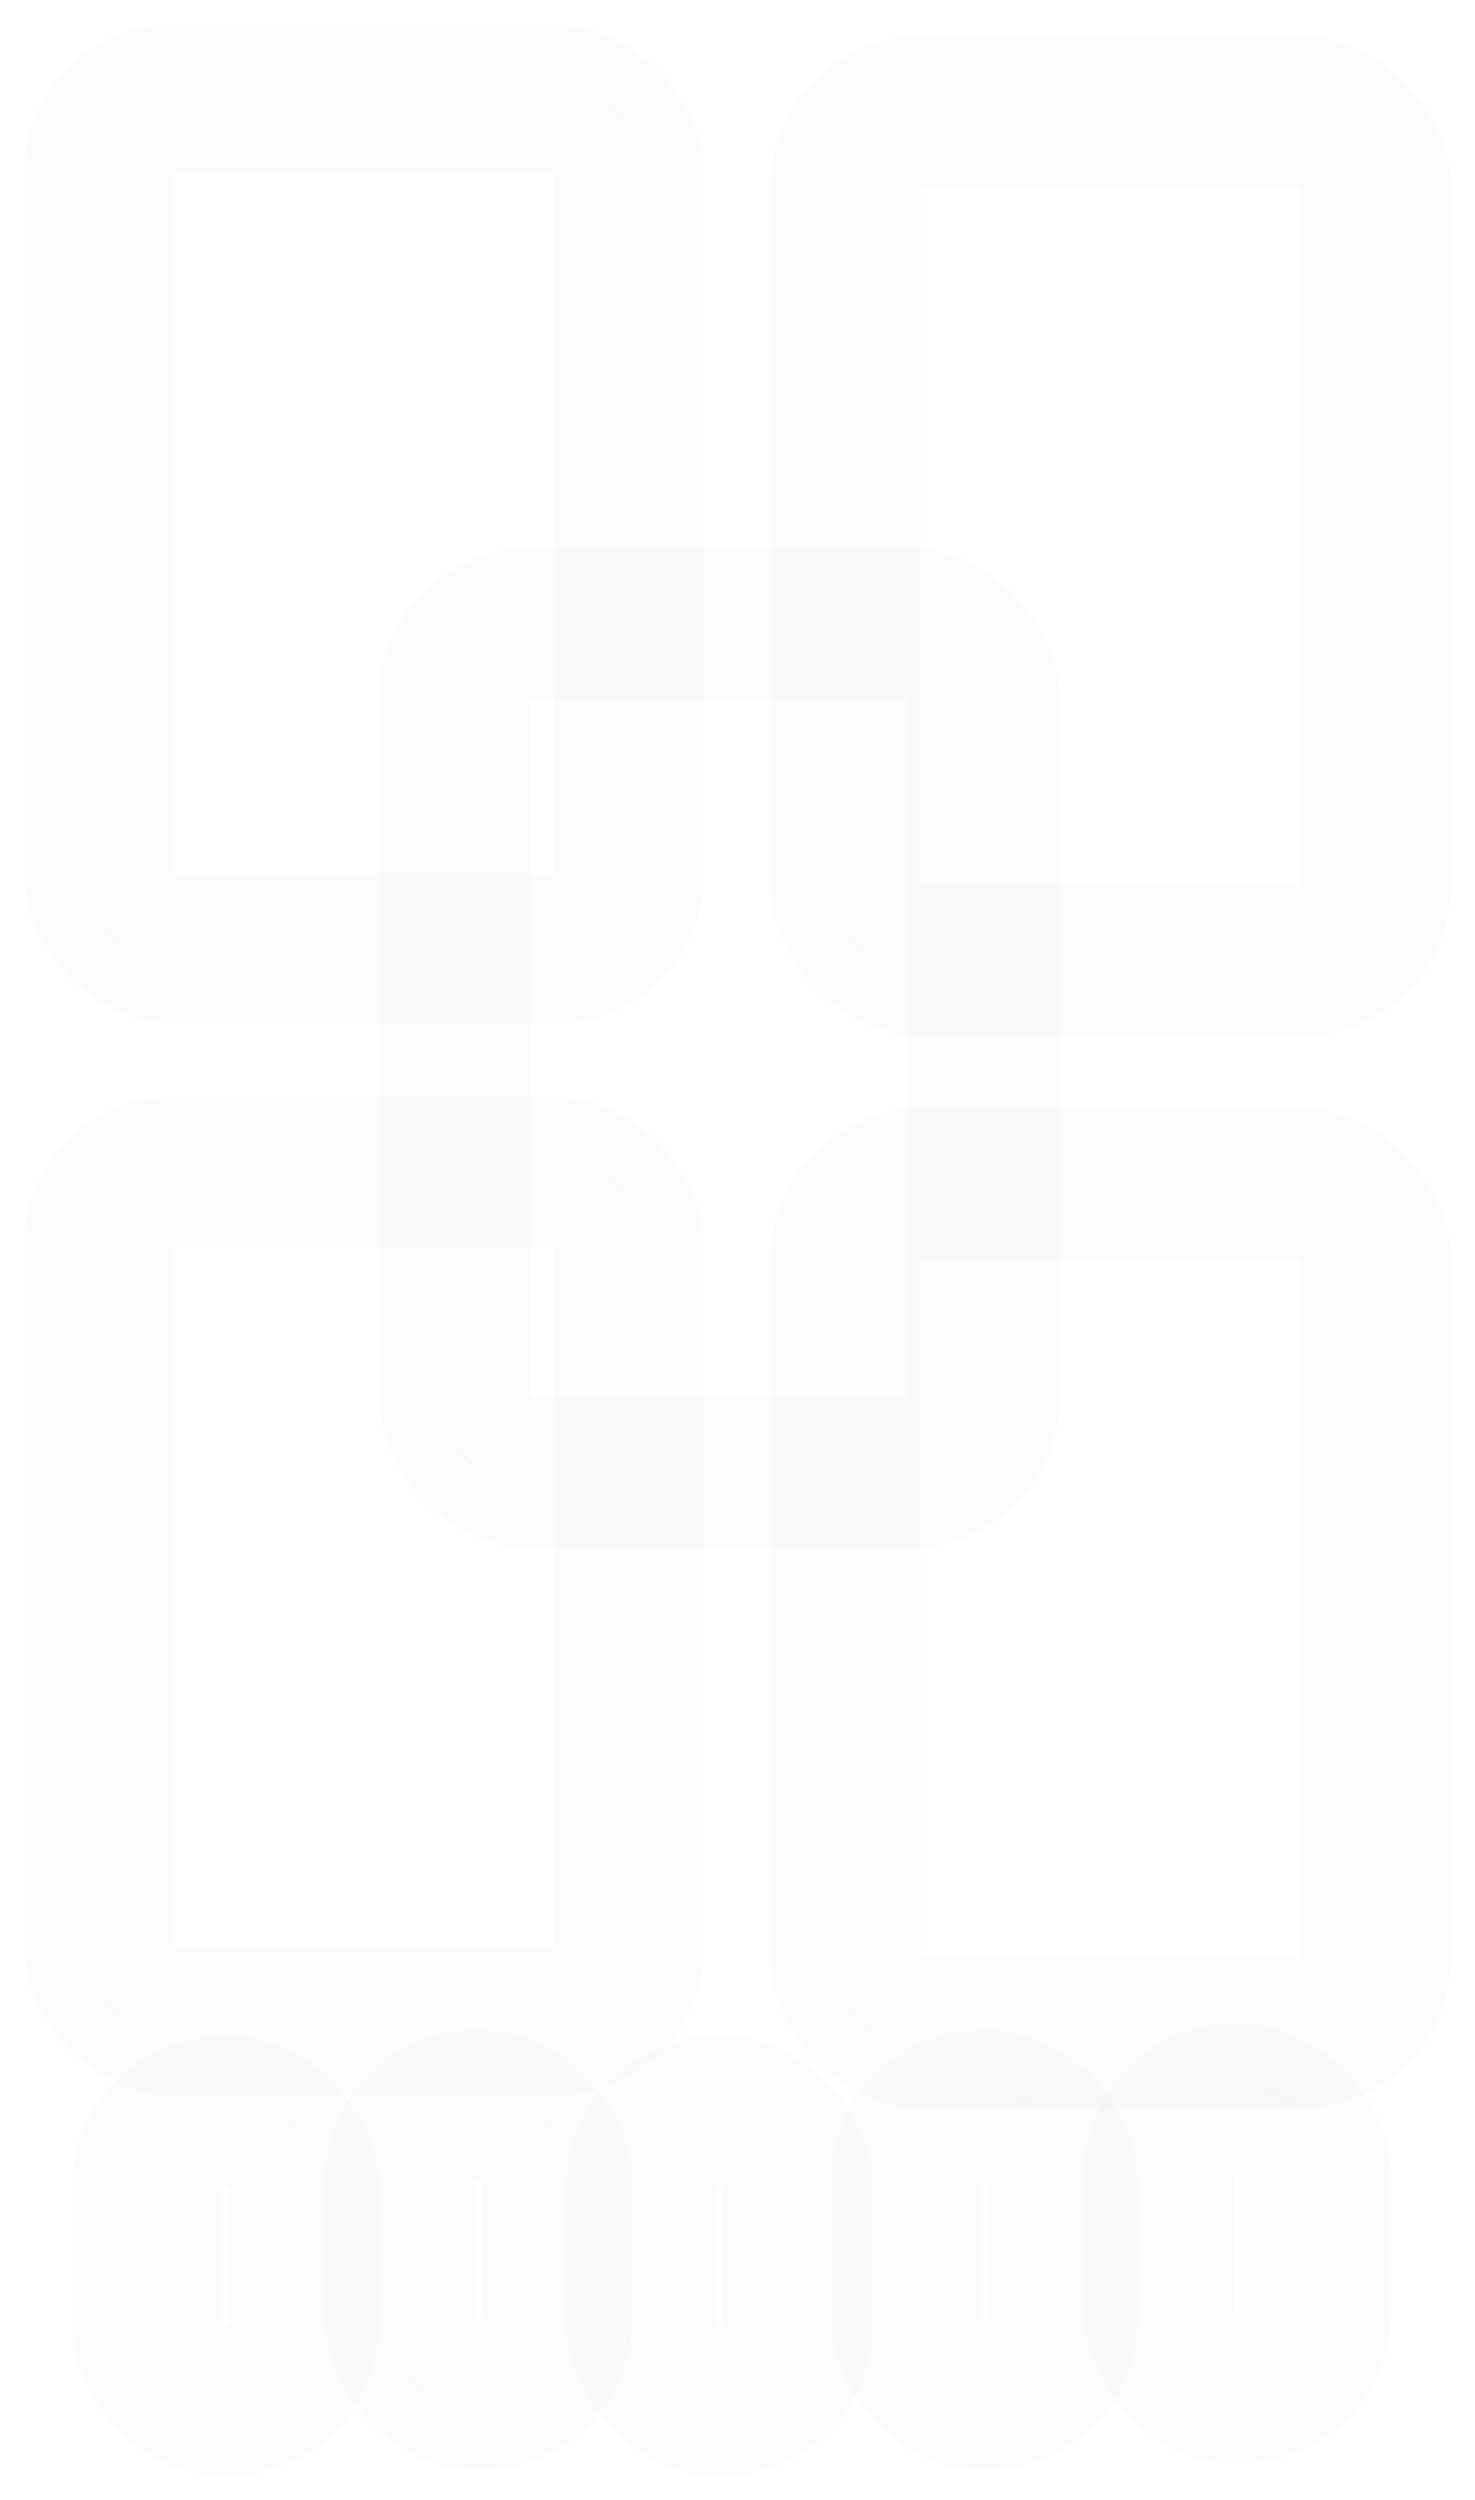 <svg width="245" height="415" viewBox="0 0 245 415" fill="none" xmlns="http://www.w3.org/2000/svg">
<g filter="url(#filter0_f_374_2460)">
<rect x="14" y="192" width="93" height="146" rx="15" fill="white" fill-opacity="0.05"/>
<rect x="9" y="187" width="103" height="156" rx="20" stroke="#E5E5E5" stroke-opacity="0.15" stroke-width="10"/>
</g>
<g filter="url(#filter1_f_374_2460)">
<rect x="14" y="192" width="93" height="146" rx="15" fill="white" fill-opacity="0.05"/>
<rect x="21.5" y="199.5" width="78" height="131" rx="7.5" stroke="#E5E5E5" stroke-opacity="0.15" stroke-width="15"/>
</g>
<g filter="url(#filter2_f_374_2460)">
<rect x="138" y="194" width="93" height="146" rx="15" fill="white" fill-opacity="0.05"/>
<rect x="133" y="189" width="103" height="156" rx="20" stroke="#E5E5E5" stroke-opacity="0.15" stroke-width="10"/>
</g>
<g filter="url(#filter3_f_374_2460)">
<rect x="138" y="194" width="93" height="146" rx="15" fill="white" fill-opacity="0.05"/>
<rect x="145.5" y="201.5" width="78" height="131" rx="7.5" stroke="#E5E5E5" stroke-opacity="0.15" stroke-width="15"/>
</g>
<g filter="url(#filter4_f_374_2460)">
<rect x="138" y="16" width="93" height="146" rx="15" fill="white" fill-opacity="0.05"/>
<rect x="133" y="11" width="103" height="156" rx="20" stroke="#E5E5E5" stroke-opacity="0.15" stroke-width="10"/>
</g>
<g filter="url(#filter5_f_374_2460)">
<rect x="138" y="16" width="93" height="146" rx="15" fill="white" fill-opacity="0.05"/>
<rect x="145.5" y="23.5" width="78" height="131" rx="7.5" stroke="#E5E5E5" stroke-opacity="0.15" stroke-width="15"/>
</g>
<g filter="url(#filter6_f_374_2460)">
<rect x="14" y="14" width="93" height="146" rx="15" fill="white" fill-opacity="0.05"/>
<rect x="9" y="9" width="103" height="156" rx="20" stroke="#E5E5E5" stroke-opacity="0.15" stroke-width="10"/>
</g>
<g filter="url(#filter7_f_374_2460)">
<rect x="14" y="14" width="93" height="146" rx="15" fill="white" fill-opacity="0.05"/>
<rect x="21.5" y="21.5" width="78" height="131" rx="7.5" stroke="#E5E5E5" stroke-opacity="0.15" stroke-width="15"/>
</g>
<g filter="url(#filter8_f_374_2460)">
<rect x="73" y="101" width="93" height="146" rx="15" fill="white" fill-opacity="0.05"/>
<rect x="68" y="96" width="103" height="156" rx="20" stroke="#E5E5E5" stroke-opacity="0.15" stroke-width="10"/>
</g>
<g filter="url(#filter9_f_374_2460)">
<rect x="73" y="101" width="93" height="146" rx="15" fill="white" fill-opacity="0.05"/>
<rect x="80.5" y="108.5" width="78" height="131" rx="7.5" stroke="#E5E5E5" stroke-opacity="0.15" stroke-width="15"/>
</g>
<g filter="url(#filter10_f_374_2460)">
<rect x="22" y="348" width="31" height="53" rx="15" fill="white" fill-opacity="0.05"/>
<rect x="17" y="343" width="41" height="63" rx="20" stroke="#E5E5E5" stroke-opacity="0.15" stroke-width="10"/>
</g>
<g filter="url(#filter11_f_374_2460)">
<rect x="22" y="348" width="31" height="53" rx="15" fill="white" fill-opacity="0.05"/>
<rect x="29.5" y="355.5" width="16" height="38" rx="7.5" stroke="#E5E5E5" stroke-opacity="0.15" stroke-width="15"/>
</g>
<g filter="url(#filter12_f_374_2460)">
<rect x="64" y="347" width="31" height="53" rx="15" fill="white" fill-opacity="0.05"/>
<rect x="59" y="342" width="41" height="63" rx="20" stroke="#E5E5E5" stroke-opacity="0.15" stroke-width="10"/>
</g>
<g filter="url(#filter13_f_374_2460)">
<rect x="64" y="347" width="31" height="53" rx="15" fill="white" fill-opacity="0.05"/>
<rect x="71.5" y="354.5" width="16" height="38" rx="7.5" stroke="#E5E5E5" stroke-opacity="0.15" stroke-width="15"/>
</g>
<g filter="url(#filter14_f_374_2460)">
<rect x="104" y="348" width="31" height="53" rx="15" fill="white" fill-opacity="0.05"/>
<rect x="99" y="343" width="41" height="63" rx="20" stroke="#E5E5E5" stroke-opacity="0.15" stroke-width="10"/>
</g>
<g filter="url(#filter15_f_374_2460)">
<rect x="104" y="348" width="31" height="53" rx="15" fill="white" fill-opacity="0.05"/>
<rect x="111.5" y="355.5" width="16" height="38" rx="7.5" stroke="#E5E5E5" stroke-opacity="0.15" stroke-width="15"/>
</g>
<g filter="url(#filter16_f_374_2460)">
<rect x="148" y="347" width="31" height="53" rx="15" fill="white" fill-opacity="0.05"/>
<rect x="143" y="342" width="41" height="63" rx="20" stroke="#E5E5E5" stroke-opacity="0.15" stroke-width="10"/>
</g>
<g filter="url(#filter17_f_374_2460)">
<rect x="148" y="347" width="31" height="53" rx="15" fill="white" fill-opacity="0.05"/>
<rect x="155.5" y="354.5" width="16" height="38" rx="7.5" stroke="#E5E5E5" stroke-opacity="0.15" stroke-width="15"/>
</g>
<g filter="url(#filter18_f_374_2460)">
<rect x="190" y="346" width="31" height="53" rx="15" fill="white" fill-opacity="0.05"/>
<rect x="185" y="341" width="41" height="63" rx="20" stroke="#E5E5E5" stroke-opacity="0.15" stroke-width="10"/>
</g>
<g filter="url(#filter19_f_374_2460)">
<rect x="190" y="346" width="31" height="53" rx="15" fill="white" fill-opacity="0.05"/>
<rect x="197.5" y="353.5" width="16" height="38" rx="7.5" stroke="#E5E5E5" stroke-opacity="0.15" stroke-width="15"/>
</g>
<defs>
<filter id="filter0_f_374_2460" x="0" y="178" width="121" height="174" filterUnits="userSpaceOnUse" color-interpolation-filters="sRGB">
<feFlood flood-opacity="0" result="BackgroundImageFix"/>
<feBlend mode="normal" in="SourceGraphic" in2="BackgroundImageFix" result="shape"/>
<feGaussianBlur stdDeviation="2" result="effect1_foregroundBlur_374_2460"/>
</filter>
<filter id="filter1_f_374_2460" x="10" y="188" width="101" height="154" filterUnits="userSpaceOnUse" color-interpolation-filters="sRGB">
<feFlood flood-opacity="0" result="BackgroundImageFix"/>
<feBlend mode="normal" in="SourceGraphic" in2="BackgroundImageFix" result="shape"/>
<feGaussianBlur stdDeviation="2" result="effect1_foregroundBlur_374_2460"/>
</filter>
<filter id="filter2_f_374_2460" x="124" y="180" width="121" height="174" filterUnits="userSpaceOnUse" color-interpolation-filters="sRGB">
<feFlood flood-opacity="0" result="BackgroundImageFix"/>
<feBlend mode="normal" in="SourceGraphic" in2="BackgroundImageFix" result="shape"/>
<feGaussianBlur stdDeviation="2" result="effect1_foregroundBlur_374_2460"/>
</filter>
<filter id="filter3_f_374_2460" x="134" y="190" width="101" height="154" filterUnits="userSpaceOnUse" color-interpolation-filters="sRGB">
<feFlood flood-opacity="0" result="BackgroundImageFix"/>
<feBlend mode="normal" in="SourceGraphic" in2="BackgroundImageFix" result="shape"/>
<feGaussianBlur stdDeviation="2" result="effect1_foregroundBlur_374_2460"/>
</filter>
<filter id="filter4_f_374_2460" x="124" y="2" width="121" height="174" filterUnits="userSpaceOnUse" color-interpolation-filters="sRGB">
<feFlood flood-opacity="0" result="BackgroundImageFix"/>
<feBlend mode="normal" in="SourceGraphic" in2="BackgroundImageFix" result="shape"/>
<feGaussianBlur stdDeviation="2" result="effect1_foregroundBlur_374_2460"/>
</filter>
<filter id="filter5_f_374_2460" x="134" y="12" width="101" height="154" filterUnits="userSpaceOnUse" color-interpolation-filters="sRGB">
<feFlood flood-opacity="0" result="BackgroundImageFix"/>
<feBlend mode="normal" in="SourceGraphic" in2="BackgroundImageFix" result="shape"/>
<feGaussianBlur stdDeviation="2" result="effect1_foregroundBlur_374_2460"/>
</filter>
<filter id="filter6_f_374_2460" x="0" y="0" width="121" height="174" filterUnits="userSpaceOnUse" color-interpolation-filters="sRGB">
<feFlood flood-opacity="0" result="BackgroundImageFix"/>
<feBlend mode="normal" in="SourceGraphic" in2="BackgroundImageFix" result="shape"/>
<feGaussianBlur stdDeviation="2" result="effect1_foregroundBlur_374_2460"/>
</filter>
<filter id="filter7_f_374_2460" x="10" y="10" width="101" height="154" filterUnits="userSpaceOnUse" color-interpolation-filters="sRGB">
<feFlood flood-opacity="0" result="BackgroundImageFix"/>
<feBlend mode="normal" in="SourceGraphic" in2="BackgroundImageFix" result="shape"/>
<feGaussianBlur stdDeviation="2" result="effect1_foregroundBlur_374_2460"/>
</filter>
<filter id="filter8_f_374_2460" x="59" y="87" width="121" height="174" filterUnits="userSpaceOnUse" color-interpolation-filters="sRGB">
<feFlood flood-opacity="0" result="BackgroundImageFix"/>
<feBlend mode="normal" in="SourceGraphic" in2="BackgroundImageFix" result="shape"/>
<feGaussianBlur stdDeviation="2" result="effect1_foregroundBlur_374_2460"/>
</filter>
<filter id="filter9_f_374_2460" x="69" y="97" width="101" height="154" filterUnits="userSpaceOnUse" color-interpolation-filters="sRGB">
<feFlood flood-opacity="0" result="BackgroundImageFix"/>
<feBlend mode="normal" in="SourceGraphic" in2="BackgroundImageFix" result="shape"/>
<feGaussianBlur stdDeviation="2" result="effect1_foregroundBlur_374_2460"/>
</filter>
<filter id="filter10_f_374_2460" x="8" y="334" width="59" height="81" filterUnits="userSpaceOnUse" color-interpolation-filters="sRGB">
<feFlood flood-opacity="0" result="BackgroundImageFix"/>
<feBlend mode="normal" in="SourceGraphic" in2="BackgroundImageFix" result="shape"/>
<feGaussianBlur stdDeviation="2" result="effect1_foregroundBlur_374_2460"/>
</filter>
<filter id="filter11_f_374_2460" x="18" y="344" width="39" height="61" filterUnits="userSpaceOnUse" color-interpolation-filters="sRGB">
<feFlood flood-opacity="0" result="BackgroundImageFix"/>
<feBlend mode="normal" in="SourceGraphic" in2="BackgroundImageFix" result="shape"/>
<feGaussianBlur stdDeviation="2" result="effect1_foregroundBlur_374_2460"/>
</filter>
<filter id="filter12_f_374_2460" x="50" y="333" width="59" height="81" filterUnits="userSpaceOnUse" color-interpolation-filters="sRGB">
<feFlood flood-opacity="0" result="BackgroundImageFix"/>
<feBlend mode="normal" in="SourceGraphic" in2="BackgroundImageFix" result="shape"/>
<feGaussianBlur stdDeviation="2" result="effect1_foregroundBlur_374_2460"/>
</filter>
<filter id="filter13_f_374_2460" x="60" y="343" width="39" height="61" filterUnits="userSpaceOnUse" color-interpolation-filters="sRGB">
<feFlood flood-opacity="0" result="BackgroundImageFix"/>
<feBlend mode="normal" in="SourceGraphic" in2="BackgroundImageFix" result="shape"/>
<feGaussianBlur stdDeviation="2" result="effect1_foregroundBlur_374_2460"/>
</filter>
<filter id="filter14_f_374_2460" x="90" y="334" width="59" height="81" filterUnits="userSpaceOnUse" color-interpolation-filters="sRGB">
<feFlood flood-opacity="0" result="BackgroundImageFix"/>
<feBlend mode="normal" in="SourceGraphic" in2="BackgroundImageFix" result="shape"/>
<feGaussianBlur stdDeviation="2" result="effect1_foregroundBlur_374_2460"/>
</filter>
<filter id="filter15_f_374_2460" x="100" y="344" width="39" height="61" filterUnits="userSpaceOnUse" color-interpolation-filters="sRGB">
<feFlood flood-opacity="0" result="BackgroundImageFix"/>
<feBlend mode="normal" in="SourceGraphic" in2="BackgroundImageFix" result="shape"/>
<feGaussianBlur stdDeviation="2" result="effect1_foregroundBlur_374_2460"/>
</filter>
<filter id="filter16_f_374_2460" x="134" y="333" width="59" height="81" filterUnits="userSpaceOnUse" color-interpolation-filters="sRGB">
<feFlood flood-opacity="0" result="BackgroundImageFix"/>
<feBlend mode="normal" in="SourceGraphic" in2="BackgroundImageFix" result="shape"/>
<feGaussianBlur stdDeviation="2" result="effect1_foregroundBlur_374_2460"/>
</filter>
<filter id="filter17_f_374_2460" x="144" y="343" width="39" height="61" filterUnits="userSpaceOnUse" color-interpolation-filters="sRGB">
<feFlood flood-opacity="0" result="BackgroundImageFix"/>
<feBlend mode="normal" in="SourceGraphic" in2="BackgroundImageFix" result="shape"/>
<feGaussianBlur stdDeviation="2" result="effect1_foregroundBlur_374_2460"/>
</filter>
<filter id="filter18_f_374_2460" x="176" y="332" width="59" height="81" filterUnits="userSpaceOnUse" color-interpolation-filters="sRGB">
<feFlood flood-opacity="0" result="BackgroundImageFix"/>
<feBlend mode="normal" in="SourceGraphic" in2="BackgroundImageFix" result="shape"/>
<feGaussianBlur stdDeviation="2" result="effect1_foregroundBlur_374_2460"/>
</filter>
<filter id="filter19_f_374_2460" x="186" y="342" width="39" height="61" filterUnits="userSpaceOnUse" color-interpolation-filters="sRGB">
<feFlood flood-opacity="0" result="BackgroundImageFix"/>
<feBlend mode="normal" in="SourceGraphic" in2="BackgroundImageFix" result="shape"/>
<feGaussianBlur stdDeviation="2" result="effect1_foregroundBlur_374_2460"/>
</filter>
</defs>
</svg>
